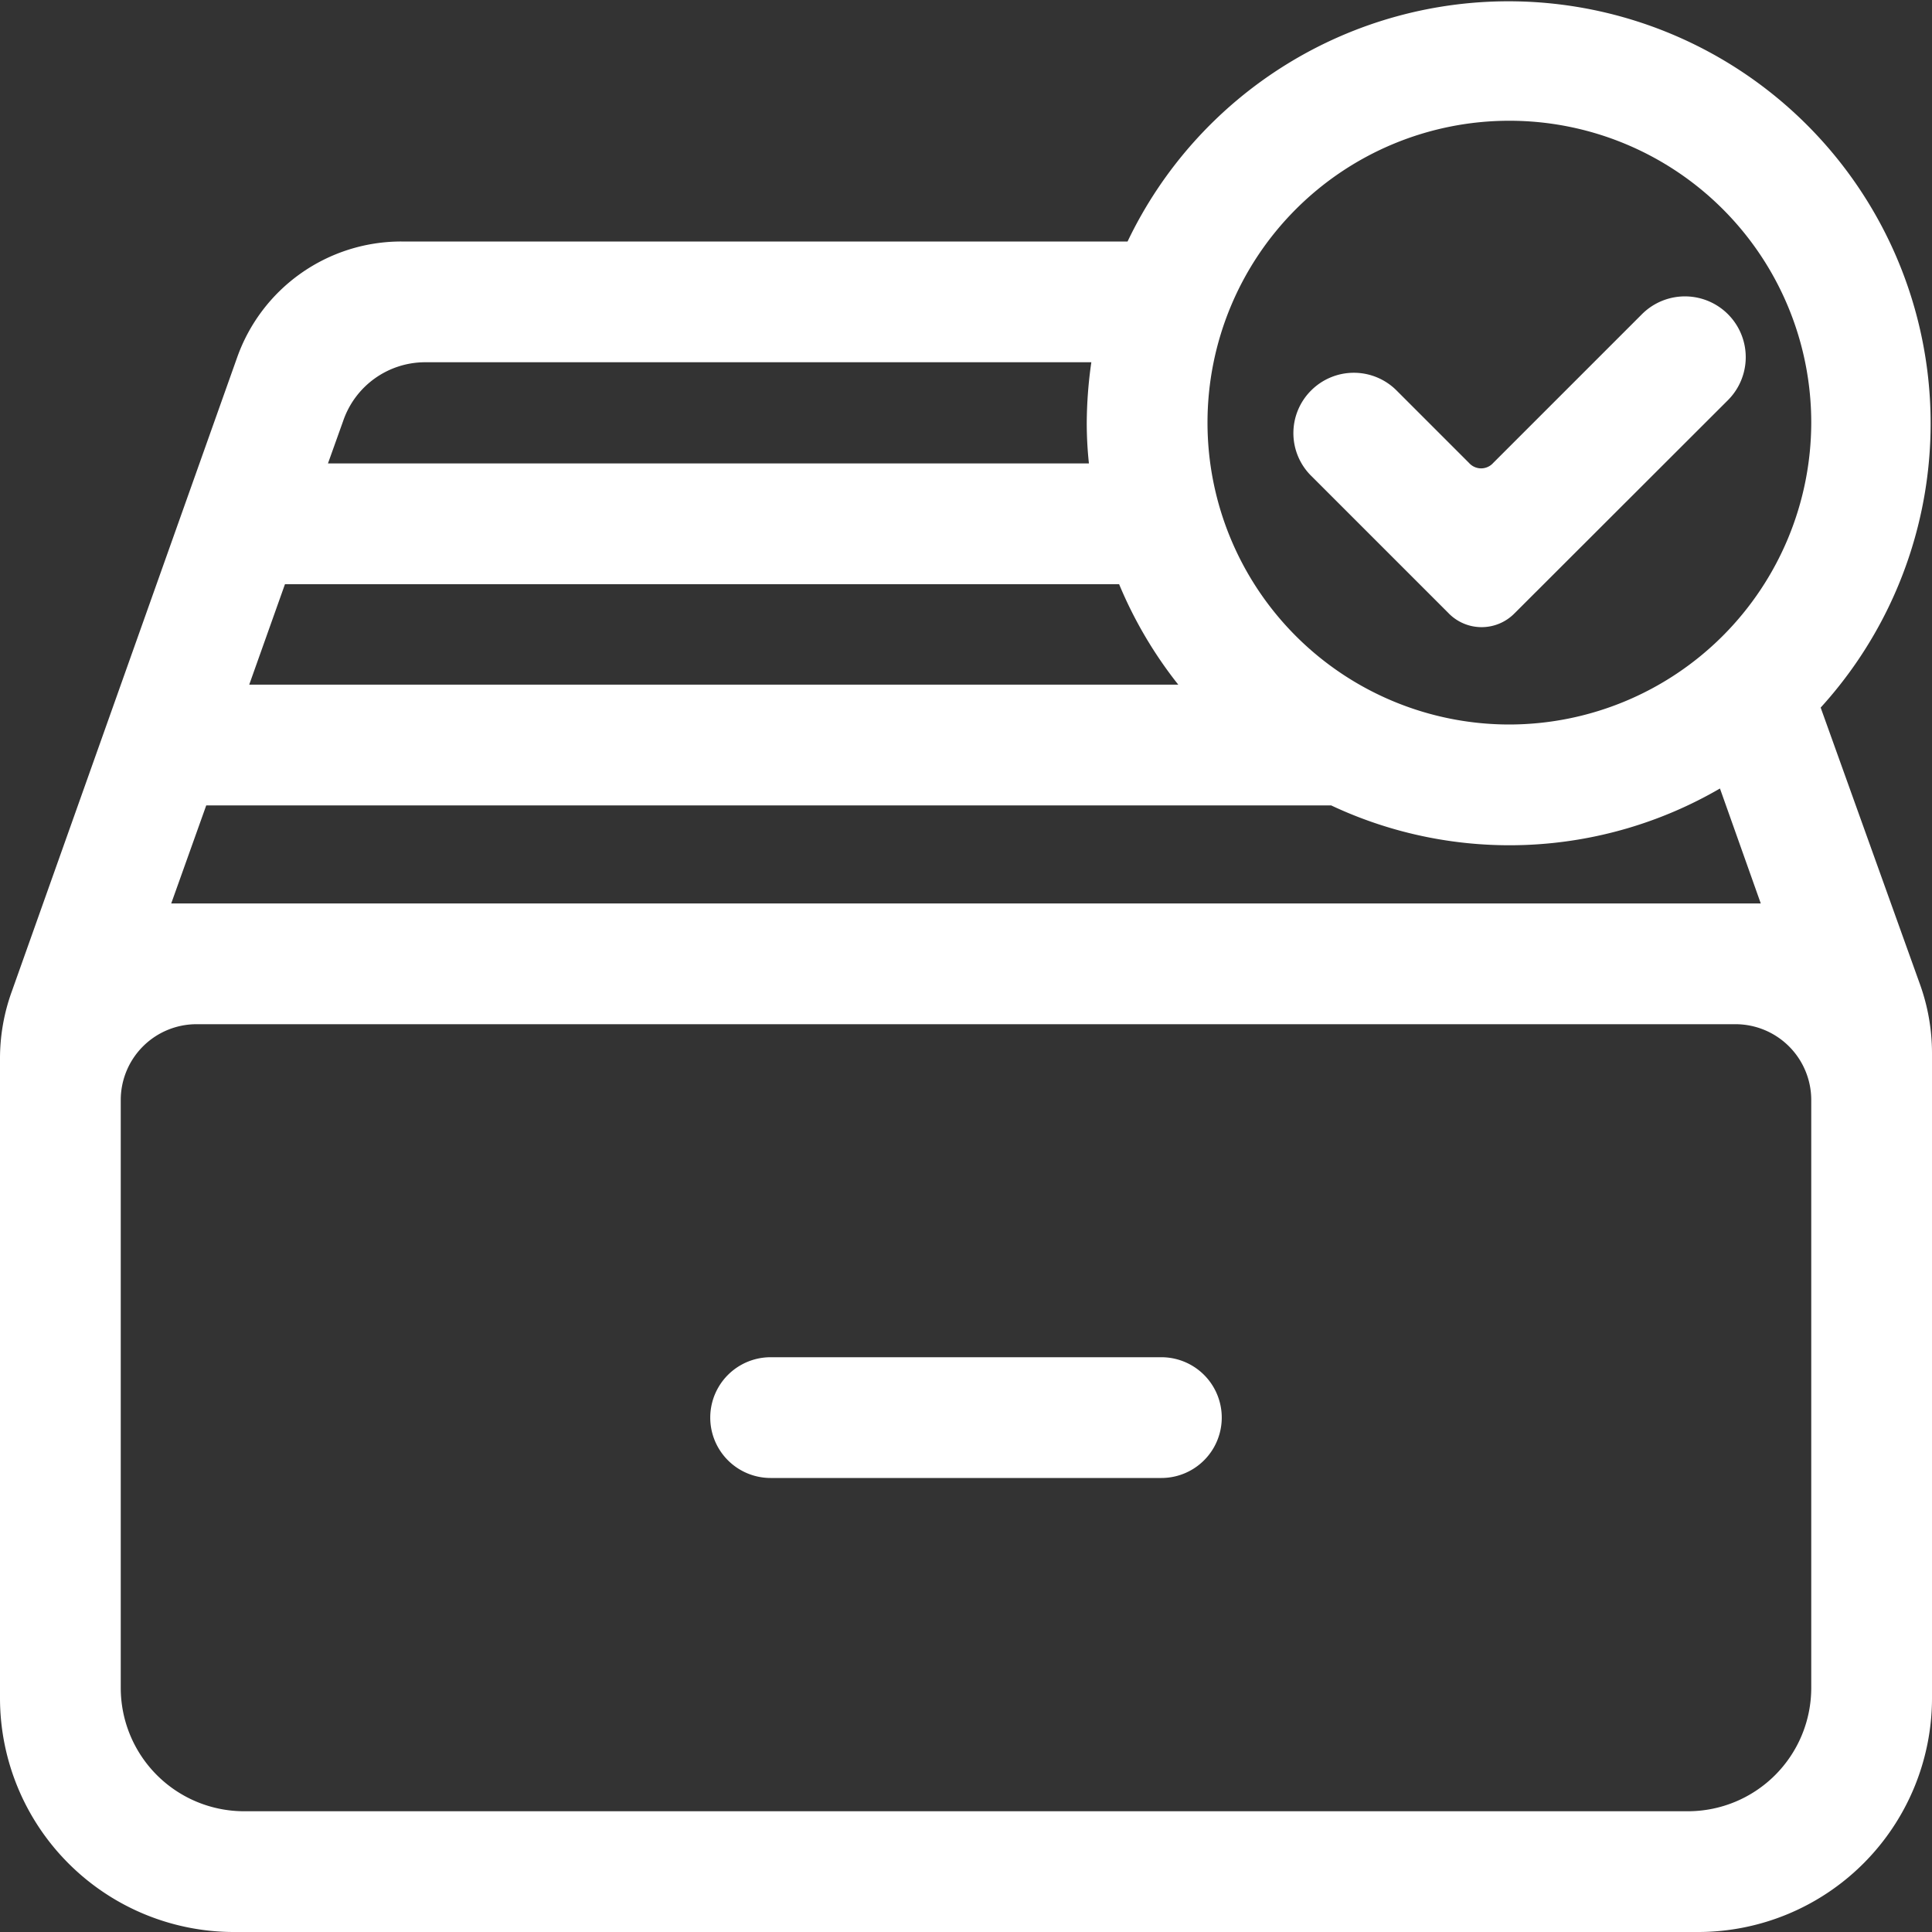 <svg id="图层_1" data-name="图层 1" xmlns="http://www.w3.org/2000/svg" viewBox="0 0 80 80"><rect x="0" y="0" width="80" height="80" fill="#333333" stroke="none"/><title>图标</title><path d="M75.39,29.3A17.48,17.48,0,1,0,46.69,10H16.62a7.21,7.21,0,0,0-6.8,4.8L.49,41.05A8.13,8.13,0,0,0,0,43.85V70.31A9.69,9.69,0,0,0,9.69,80H70.31A9.69,9.69,0,0,0,80,70.31V43.6a8.45,8.45,0,0,0-.49-2.82ZM14.21,17.43A3.59,3.59,0,0,1,17.59,15h27.6A18.14,18.14,0,0,0,45,17.5a15.67,15.67,0,0,0,.09,1.69H13.58ZM11.8,24.19H46.34a17.52,17.52,0,0,0,2.45,4.16H10.32ZM8.54,33.35H55.12a17.34,17.34,0,0,0,16.1-.7l1.69,4.76H7.09ZM75,69.89A5.11,5.11,0,0,1,69.89,75H10.11A5.11,5.11,0,0,1,5,69.89V45.55a3.14,3.14,0,0,1,3.14-3.14H71.86A3.14,3.14,0,0,1,75,45.55ZM62.5,30A12.5,12.5,0,1,1,75,17.5,12.52,12.52,0,0,1,62.5,30Z" fill="#fff"/><path d="M48.09,56.2H31.91a2.5,2.5,0,1,0,0,5H48.09a2.5,2.5,0,0,0,0-5Z" fill="#fff"/><path d="M68,13l-6.17,6.17a.67.67,0,0,1-1,0l-3-3a2.5,2.5,0,0,0-3.54,0h0a2.49,2.49,0,0,0,0,3.53l5.7,5.7a1.91,1.91,0,0,0,2.72,0l8.83-8.82A2.5,2.5,0,0,0,68,13Z" fill="#fff"/></svg>